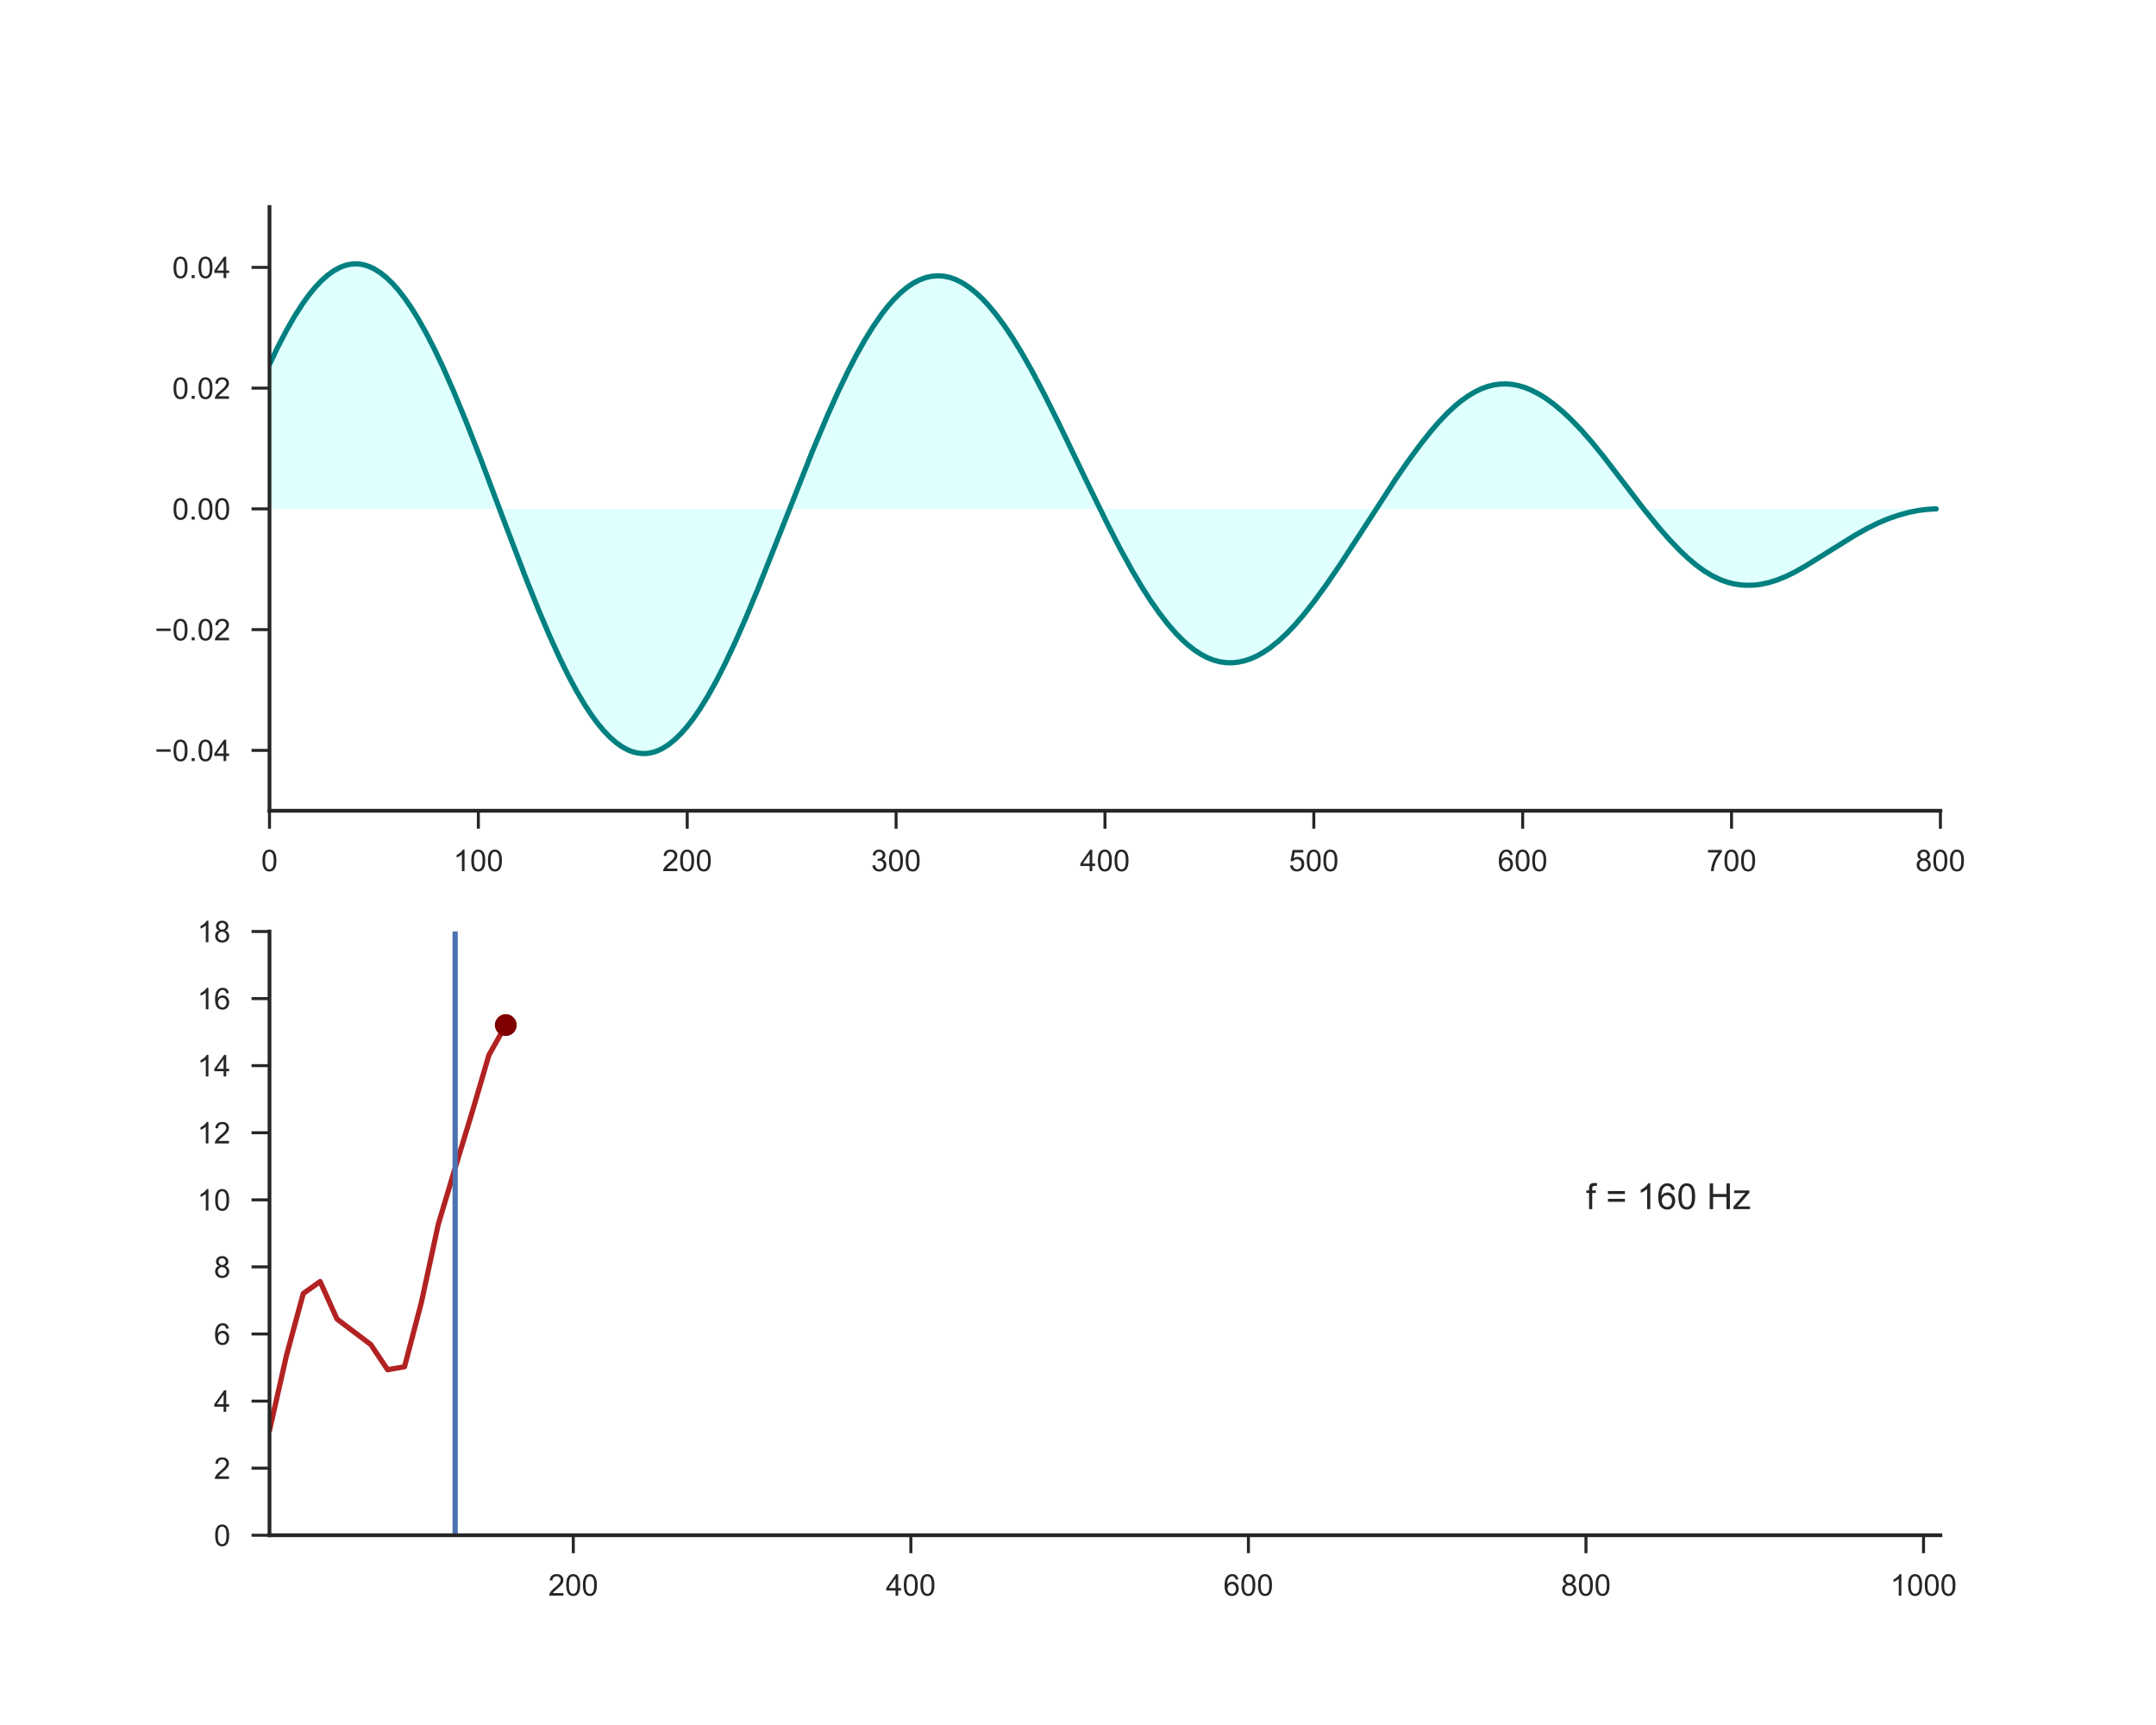 <?xml version="1.0" encoding="utf-8" standalone="no"?>
<!DOCTYPE svg PUBLIC "-//W3C//DTD SVG 1.1//EN"
  "http://www.w3.org/Graphics/SVG/1.1/DTD/svg11.dtd">
<!-- Created with matplotlib (http://matplotlib.org/) -->
<svg height="576pt" version="1.1" viewBox="0 0 720 576" width="720pt" xmlns="http://www.w3.org/2000/svg" xmlns:xlink="http://www.w3.org/1999/xlink">
 <defs>
  <style type="text/css">
*{stroke-linecap:butt;stroke-linejoin:round;}
  </style>
 </defs>
 <g id="figure_1">
  <g id="patch_1">
   <path d="M 0 576 
L 720 576 
L 720 0 
L 0 0 
z
" style="fill:#ffffff;"/>
  </g>
  <g id="axes_1">
   <g id="patch_2">
    <path d="M 90 270.72 
L 648 270.72 
L 648 69.12 
L 90 69.12 
z
" style="fill:#ffffff;"/>
   </g>
   <g id="matplotlib.axis_1">
    <g id="xtick_1">
     <g id="line2d_1">
      <defs>
       <path d="M 0 0 
L 0 6 
" id="m9864d4295b" style="stroke:#262626;"/>
      </defs>
      <g>
       <use style="fill:#262626;stroke:#262626;" x="90" xlink:href="#m9864d4295b" y="270.72"/>
      </g>
     </g>
     <g id="text_1">
      <!-- 0 -->
      <defs>
       <path d="M 4.156 35.297 
Q 4.156 48 6.766 55.734 
Q 9.375 63.484 14.516 67.672 
Q 19.672 71.875 27.484 71.875 
Q 33.25 71.875 37.594 69.547 
Q 41.938 67.234 44.766 62.859 
Q 47.609 58.5 49.219 52.219 
Q 50.828 45.953 50.828 35.297 
Q 50.828 22.703 48.234 14.969 
Q 45.656 7.234 40.5 3 
Q 35.359 -1.219 27.484 -1.219 
Q 17.141 -1.219 11.234 6.203 
Q 4.156 15.141 4.156 35.297 
z
M 13.188 35.297 
Q 13.188 17.672 17.312 11.828 
Q 21.438 6 27.484 6 
Q 33.547 6 37.672 11.859 
Q 41.797 17.719 41.797 35.297 
Q 41.797 52.984 37.672 58.781 
Q 33.547 64.594 27.391 64.594 
Q 21.344 64.594 17.719 59.469 
Q 13.188 52.938 13.188 35.297 
z
" id="ArialMT-30"/>
      </defs>
      <g style="fill:#262626;" transform="translate(87.22 290.878)scale(0.1 -0.1)">
       <use xlink:href="#ArialMT-30"/>
      </g>
     </g>
    </g>
    <g id="xtick_2">
     <g id="line2d_2">
      <g>
       <use style="fill:#262626;stroke:#262626;" x="159.75" xlink:href="#m9864d4295b" y="270.72"/>
      </g>
     </g>
     <g id="text_2">
      <!-- 100 -->
      <defs>
       <path d="M 37.25 0 
L 28.469 0 
L 28.469 56 
Q 25.297 52.984 20.141 49.953 
Q 14.984 46.922 10.891 45.406 
L 10.891 53.906 
Q 18.266 57.375 23.781 62.297 
Q 29.297 67.234 31.594 71.875 
L 37.25 71.875 
z
" id="ArialMT-31"/>
      </defs>
      <g style="fill:#262626;" transform="translate(151.409 290.878)scale(0.1 -0.1)">
       <use xlink:href="#ArialMT-31"/>
       <use x="55.615" xlink:href="#ArialMT-30"/>
       <use x="111.23" xlink:href="#ArialMT-30"/>
      </g>
     </g>
    </g>
    <g id="xtick_3">
     <g id="line2d_3">
      <g>
       <use style="fill:#262626;stroke:#262626;" x="229.5" xlink:href="#m9864d4295b" y="270.72"/>
      </g>
     </g>
     <g id="text_3">
      <!-- 200 -->
      <defs>
       <path d="M 50.344 8.453 
L 50.344 0 
L 3.031 0 
Q 2.938 3.172 4.047 6.109 
Q 5.859 10.938 9.828 15.625 
Q 13.812 20.312 21.344 26.469 
Q 33.016 36.031 37.109 41.625 
Q 41.219 47.219 41.219 52.203 
Q 41.219 57.422 37.469 61 
Q 33.734 64.594 27.734 64.594 
Q 21.391 64.594 17.578 60.781 
Q 13.766 56.984 13.719 50.25 
L 4.688 51.172 
Q 5.609 61.281 11.656 66.578 
Q 17.719 71.875 27.938 71.875 
Q 38.234 71.875 44.234 66.156 
Q 50.25 60.453 50.25 52 
Q 50.25 47.703 48.484 43.547 
Q 46.734 39.406 42.656 34.812 
Q 38.578 30.219 29.109 22.219 
Q 21.188 15.578 18.938 13.203 
Q 16.703 10.844 15.234 8.453 
z
" id="ArialMT-32"/>
      </defs>
      <g style="fill:#262626;" transform="translate(221.159 290.878)scale(0.1 -0.1)">
       <use xlink:href="#ArialMT-32"/>
       <use x="55.615" xlink:href="#ArialMT-30"/>
       <use x="111.23" xlink:href="#ArialMT-30"/>
      </g>
     </g>
    </g>
    <g id="xtick_4">
     <g id="line2d_4">
      <g>
       <use style="fill:#262626;stroke:#262626;" x="299.25" xlink:href="#m9864d4295b" y="270.72"/>
      </g>
     </g>
     <g id="text_4">
      <!-- 300 -->
      <defs>
       <path d="M 4.203 18.891 
L 12.984 20.062 
Q 14.5 12.594 18.141 9.297 
Q 21.781 6 27 6 
Q 33.203 6 37.469 10.297 
Q 41.75 14.594 41.75 20.953 
Q 41.75 27 37.797 30.922 
Q 33.844 34.859 27.734 34.859 
Q 25.25 34.859 21.531 33.891 
L 22.516 41.609 
Q 23.391 41.5 23.922 41.5 
Q 29.547 41.5 34.031 44.422 
Q 38.531 47.359 38.531 53.469 
Q 38.531 58.297 35.25 61.469 
Q 31.984 64.656 26.812 64.656 
Q 21.688 64.656 18.266 61.422 
Q 14.844 58.203 13.875 51.766 
L 5.078 53.328 
Q 6.688 62.156 12.391 67.016 
Q 18.109 71.875 26.609 71.875 
Q 32.469 71.875 37.391 69.359 
Q 42.328 66.844 44.938 62.5 
Q 47.562 58.156 47.562 53.266 
Q 47.562 48.641 45.062 44.828 
Q 42.578 41.016 37.703 38.766 
Q 44.047 37.312 47.562 32.688 
Q 51.078 28.078 51.078 21.141 
Q 51.078 11.766 44.234 5.25 
Q 37.406 -1.266 26.953 -1.266 
Q 17.531 -1.266 11.297 4.344 
Q 5.078 9.969 4.203 18.891 
z
" id="ArialMT-33"/>
      </defs>
      <g style="fill:#262626;" transform="translate(290.909 290.878)scale(0.1 -0.1)">
       <use xlink:href="#ArialMT-33"/>
       <use x="55.615" xlink:href="#ArialMT-30"/>
       <use x="111.23" xlink:href="#ArialMT-30"/>
      </g>
     </g>
    </g>
    <g id="xtick_5">
     <g id="line2d_5">
      <g>
       <use style="fill:#262626;stroke:#262626;" x="369" xlink:href="#m9864d4295b" y="270.72"/>
      </g>
     </g>
     <g id="text_5">
      <!-- 400 -->
      <defs>
       <path d="M 32.328 0 
L 32.328 17.141 
L 1.266 17.141 
L 1.266 25.203 
L 33.938 71.578 
L 41.109 71.578 
L 41.109 25.203 
L 50.781 25.203 
L 50.781 17.141 
L 41.109 17.141 
L 41.109 0 
z
M 32.328 25.203 
L 32.328 57.469 
L 9.906 25.203 
z
" id="ArialMT-34"/>
      </defs>
      <g style="fill:#262626;" transform="translate(360.659 290.878)scale(0.1 -0.1)">
       <use xlink:href="#ArialMT-34"/>
       <use x="55.615" xlink:href="#ArialMT-30"/>
       <use x="111.23" xlink:href="#ArialMT-30"/>
      </g>
     </g>
    </g>
    <g id="xtick_6">
     <g id="line2d_6">
      <g>
       <use style="fill:#262626;stroke:#262626;" x="438.75" xlink:href="#m9864d4295b" y="270.72"/>
      </g>
     </g>
     <g id="text_6">
      <!-- 500 -->
      <defs>
       <path d="M 4.156 18.75 
L 13.375 19.531 
Q 14.406 12.797 18.141 9.391 
Q 21.875 6 27.156 6 
Q 33.5 6 37.891 10.781 
Q 42.281 15.578 42.281 23.484 
Q 42.281 31 38.062 35.344 
Q 33.844 39.703 27 39.703 
Q 22.75 39.703 19.328 37.766 
Q 15.922 35.844 13.969 32.766 
L 5.719 33.844 
L 12.641 70.609 
L 48.25 70.609 
L 48.25 62.203 
L 19.672 62.203 
L 15.828 42.969 
Q 22.266 47.469 29.344 47.469 
Q 38.719 47.469 45.156 40.969 
Q 51.609 34.469 51.609 24.266 
Q 51.609 14.547 45.953 7.469 
Q 39.062 -1.219 27.156 -1.219 
Q 17.391 -1.219 11.203 4.25 
Q 5.031 9.719 4.156 18.75 
z
" id="ArialMT-35"/>
      </defs>
      <g style="fill:#262626;" transform="translate(430.409 290.878)scale(0.1 -0.1)">
       <use xlink:href="#ArialMT-35"/>
       <use x="55.615" xlink:href="#ArialMT-30"/>
       <use x="111.23" xlink:href="#ArialMT-30"/>
      </g>
     </g>
    </g>
    <g id="xtick_7">
     <g id="line2d_7">
      <g>
       <use style="fill:#262626;stroke:#262626;" x="508.5" xlink:href="#m9864d4295b" y="270.72"/>
      </g>
     </g>
     <g id="text_7">
      <!-- 600 -->
      <defs>
       <path d="M 49.75 54.047 
L 41.016 53.375 
Q 39.844 58.547 37.703 60.891 
Q 34.125 64.656 28.906 64.656 
Q 24.703 64.656 21.531 62.312 
Q 17.391 59.281 14.984 53.469 
Q 12.594 47.656 12.5 36.922 
Q 15.672 41.75 20.266 44.094 
Q 24.859 46.438 29.891 46.438 
Q 38.672 46.438 44.844 39.969 
Q 51.031 33.5 51.031 23.25 
Q 51.031 16.5 48.125 10.719 
Q 45.219 4.938 40.141 1.859 
Q 35.062 -1.219 28.609 -1.219 
Q 17.625 -1.219 10.688 6.859 
Q 3.766 14.938 3.766 33.5 
Q 3.766 54.25 11.422 63.672 
Q 18.109 71.875 29.438 71.875 
Q 37.891 71.875 43.281 67.141 
Q 48.688 62.406 49.75 54.047 
z
M 13.875 23.188 
Q 13.875 18.656 15.797 14.5 
Q 17.719 10.359 21.188 8.172 
Q 24.656 6 28.469 6 
Q 34.031 6 38.031 10.484 
Q 42.047 14.984 42.047 22.703 
Q 42.047 30.125 38.078 34.391 
Q 34.125 38.672 28.125 38.672 
Q 22.172 38.672 18.016 34.391 
Q 13.875 30.125 13.875 23.188 
z
" id="ArialMT-36"/>
      </defs>
      <g style="fill:#262626;" transform="translate(500.159 290.878)scale(0.1 -0.1)">
       <use xlink:href="#ArialMT-36"/>
       <use x="55.615" xlink:href="#ArialMT-30"/>
       <use x="111.23" xlink:href="#ArialMT-30"/>
      </g>
     </g>
    </g>
    <g id="xtick_8">
     <g id="line2d_8">
      <g>
       <use style="fill:#262626;stroke:#262626;" x="578.25" xlink:href="#m9864d4295b" y="270.72"/>
      </g>
     </g>
     <g id="text_8">
      <!-- 700 -->
      <defs>
       <path d="M 4.734 62.203 
L 4.734 70.656 
L 51.078 70.656 
L 51.078 63.812 
Q 44.234 56.547 37.516 44.484 
Q 30.812 32.422 27.156 19.672 
Q 24.516 10.688 23.781 0 
L 14.75 0 
Q 14.891 8.453 18.062 20.406 
Q 21.234 32.375 27.172 43.484 
Q 33.109 54.594 39.797 62.203 
z
" id="ArialMT-37"/>
      </defs>
      <g style="fill:#262626;" transform="translate(569.909 290.878)scale(0.1 -0.1)">
       <use xlink:href="#ArialMT-37"/>
       <use x="55.615" xlink:href="#ArialMT-30"/>
       <use x="111.23" xlink:href="#ArialMT-30"/>
      </g>
     </g>
    </g>
    <g id="xtick_9">
     <g id="line2d_9">
      <g>
       <use style="fill:#262626;stroke:#262626;" x="648" xlink:href="#m9864d4295b" y="270.72"/>
      </g>
     </g>
     <g id="text_9">
      <!-- 800 -->
      <defs>
       <path d="M 17.672 38.812 
Q 12.203 40.828 9.562 44.531 
Q 6.938 48.25 6.938 53.422 
Q 6.938 61.234 12.547 66.547 
Q 18.172 71.875 27.484 71.875 
Q 36.859 71.875 42.578 66.422 
Q 48.297 60.984 48.297 53.172 
Q 48.297 48.188 45.672 44.5 
Q 43.062 40.828 37.75 38.812 
Q 44.344 36.672 47.781 31.875 
Q 51.219 27.094 51.219 20.453 
Q 51.219 11.281 44.719 5.031 
Q 38.234 -1.219 27.641 -1.219 
Q 17.047 -1.219 10.547 5.047 
Q 4.047 11.328 4.047 20.703 
Q 4.047 27.688 7.594 32.391 
Q 11.141 37.109 17.672 38.812 
z
M 15.922 53.719 
Q 15.922 48.641 19.188 45.406 
Q 22.469 42.188 27.688 42.188 
Q 32.766 42.188 36.016 45.375 
Q 39.266 48.578 39.266 53.219 
Q 39.266 58.062 35.906 61.359 
Q 32.562 64.656 27.594 64.656 
Q 22.562 64.656 19.234 61.422 
Q 15.922 58.203 15.922 53.719 
z
M 13.094 20.656 
Q 13.094 16.891 14.875 13.375 
Q 16.656 9.859 20.172 7.922 
Q 23.688 6 27.734 6 
Q 34.031 6 38.125 10.047 
Q 42.234 14.109 42.234 20.359 
Q 42.234 26.703 38.016 30.859 
Q 33.797 35.016 27.438 35.016 
Q 21.234 35.016 17.156 30.906 
Q 13.094 26.812 13.094 20.656 
z
" id="ArialMT-38"/>
      </defs>
      <g style="fill:#262626;" transform="translate(639.659 290.878)scale(0.1 -0.1)">
       <use xlink:href="#ArialMT-38"/>
       <use x="55.615" xlink:href="#ArialMT-30"/>
       <use x="111.23" xlink:href="#ArialMT-30"/>
      </g>
     </g>
    </g>
   </g>
   <g id="matplotlib.axis_2">
    <g id="ytick_1">
     <g id="line2d_10">
      <defs>
       <path d="M 0 0 
L -6 0 
" id="m2f4759ca8e" style="stroke:#262626;"/>
      </defs>
      <g>
       <use style="fill:#262626;stroke:#262626;" x="90" xlink:href="#m2f4759ca8e" y="250.56"/>
      </g>
     </g>
     <g id="text_10">
      <!-- −0.04 -->
      <defs>
       <path d="M 52.828 31.203 
L 5.562 31.203 
L 5.562 39.406 
L 52.828 39.406 
z
" id="ArialMT-2212"/>
       <path d="M 9.078 0 
L 9.078 10.016 
L 19.094 10.016 
L 19.094 0 
z
" id="ArialMT-2e"/>
      </defs>
      <g style="fill:#262626;" transform="translate(51.698 254.139)scale(0.1 -0.1)">
       <use xlink:href="#ArialMT-2212"/>
       <use x="58.398" xlink:href="#ArialMT-30"/>
       <use x="114.014" xlink:href="#ArialMT-2e"/>
       <use x="141.797" xlink:href="#ArialMT-30"/>
       <use x="197.412" xlink:href="#ArialMT-34"/>
      </g>
     </g>
    </g>
    <g id="ytick_2">
     <g id="line2d_11">
      <g>
       <use style="fill:#262626;stroke:#262626;" x="90" xlink:href="#m2f4759ca8e" y="210.24"/>
      </g>
     </g>
     <g id="text_11">
      <!-- −0.02 -->
      <g style="fill:#262626;" transform="translate(51.698 213.819)scale(0.1 -0.1)">
       <use xlink:href="#ArialMT-2212"/>
       <use x="58.398" xlink:href="#ArialMT-30"/>
       <use x="114.014" xlink:href="#ArialMT-2e"/>
       <use x="141.797" xlink:href="#ArialMT-30"/>
       <use x="197.412" xlink:href="#ArialMT-32"/>
      </g>
     </g>
    </g>
    <g id="ytick_3">
     <g id="line2d_12">
      <g>
       <use style="fill:#262626;stroke:#262626;" x="90" xlink:href="#m2f4759ca8e" y="169.92"/>
      </g>
     </g>
     <g id="text_12">
      <!-- 0.00 -->
      <g style="fill:#262626;" transform="translate(57.539 173.499)scale(0.1 -0.1)">
       <use xlink:href="#ArialMT-30"/>
       <use x="55.615" xlink:href="#ArialMT-2e"/>
       <use x="83.398" xlink:href="#ArialMT-30"/>
       <use x="139.014" xlink:href="#ArialMT-30"/>
      </g>
     </g>
    </g>
    <g id="ytick_4">
     <g id="line2d_13">
      <g>
       <use style="fill:#262626;stroke:#262626;" x="90" xlink:href="#m2f4759ca8e" y="129.6"/>
      </g>
     </g>
     <g id="text_13">
      <!-- 0.02 -->
      <g style="fill:#262626;" transform="translate(57.539 133.179)scale(0.1 -0.1)">
       <use xlink:href="#ArialMT-30"/>
       <use x="55.615" xlink:href="#ArialMT-2e"/>
       <use x="83.398" xlink:href="#ArialMT-30"/>
       <use x="139.014" xlink:href="#ArialMT-32"/>
      </g>
     </g>
    </g>
    <g id="ytick_5">
     <g id="line2d_14">
      <g>
       <use style="fill:#262626;stroke:#262626;" x="90" xlink:href="#m2f4759ca8e" y="89.28"/>
      </g>
     </g>
     <g id="text_14">
      <!-- 0.04 -->
      <g style="fill:#262626;" transform="translate(57.539 92.859)scale(0.1 -0.1)">
       <use xlink:href="#ArialMT-30"/>
       <use x="55.615" xlink:href="#ArialMT-2e"/>
       <use x="83.398" xlink:href="#ArialMT-30"/>
       <use x="139.014" xlink:href="#ArialMT-34"/>
      </g>
     </g>
    </g>
   </g>
   <g id="PolyCollection_1">
    <path clip-path="url(#p9fc4b33b16)" d="M 90 121.659 
L 90 169.92 
L 90.698 169.92 
L 91.395 169.92 
L 92.093 169.92 
L 92.79 169.92 
L 93.487 169.92 
L 94.185 169.92 
L 94.882 169.92 
L 95.58 169.92 
L 96.278 169.92 
L 96.975 169.92 
L 97.672 169.92 
L 98.37 169.92 
L 99.067 169.92 
L 99.765 169.92 
L 100.463 169.92 
L 101.16 169.92 
L 101.858 169.92 
L 102.555 169.92 
L 103.252 169.92 
L 103.95 169.92 
L 104.647 169.92 
L 105.345 169.92 
L 106.043 169.92 
L 106.74 169.92 
L 107.438 169.92 
L 108.135 169.92 
L 108.832 169.92 
L 109.53 169.92 
L 110.228 169.92 
L 110.925 169.92 
L 111.623 169.92 
L 112.32 169.92 
L 113.017 169.92 
L 113.715 169.92 
L 114.412 169.92 
L 115.11 169.92 
L 115.808 169.92 
L 116.505 169.92 
L 117.203 169.92 
L 117.9 169.92 
L 118.597 169.92 
L 119.295 169.92 
L 119.993 169.92 
L 120.69 169.92 
L 121.388 169.92 
L 122.085 169.92 
L 122.782 169.92 
L 123.48 169.92 
L 124.177 169.92 
L 124.875 169.92 
L 125.573 169.92 
L 126.27 169.92 
L 126.968 169.92 
L 127.665 169.92 
L 128.363 169.92 
L 129.06 169.92 
L 129.757 169.92 
L 130.455 169.92 
L 131.153 169.92 
L 131.85 169.92 
L 132.548 169.92 
L 133.245 169.92 
L 133.942 169.92 
L 134.64 169.92 
L 135.338 169.92 
L 136.035 169.92 
L 136.732 169.92 
L 137.43 169.92 
L 138.127 169.92 
L 138.825 169.92 
L 139.523 169.92 
L 140.22 169.92 
L 140.917 169.92 
L 141.615 169.92 
L 142.312 169.92 
L 143.01 169.92 
L 143.708 169.92 
L 144.405 169.92 
L 145.102 169.92 
L 145.8 169.92 
L 146.498 169.92 
L 147.195 169.92 
L 147.893 169.92 
L 148.59 169.92 
L 149.287 169.92 
L 149.985 169.92 
L 150.683 169.92 
L 151.38 169.92 
L 152.077 169.92 
L 152.775 169.92 
L 153.472 169.92 
L 154.17 169.92 
L 154.868 169.92 
L 155.565 169.92 
L 156.262 169.92 
L 156.96 169.92 
L 157.657 169.92 
L 158.355 169.92 
L 159.053 169.92 
L 159.75 169.92 
L 160.447 169.92 
L 161.145 169.92 
L 161.843 169.92 
L 162.54 169.92 
L 163.238 169.92 
L 163.935 169.92 
L 164.632 169.92 
L 165.33 169.92 
L 166.028 169.92 
L 166.725 169.92 
L 167.423 169.92 
L 168.12 169.92 
L 168.817 169.92 
L 169.515 169.92 
L 170.213 169.92 
L 170.91 169.92 
L 171.607 169.92 
L 172.305 169.92 
L 173.002 169.92 
L 173.7 169.92 
L 174.398 169.92 
L 175.095 169.92 
L 175.792 169.92 
L 176.49 169.92 
L 177.188 169.92 
L 177.885 169.92 
L 178.583 169.92 
L 179.28 169.92 
L 179.977 169.92 
L 180.675 169.92 
L 181.373 169.92 
L 182.07 169.92 
L 182.768 169.92 
L 183.465 169.92 
L 184.162 169.92 
L 184.86 169.92 
L 185.558 169.92 
L 186.255 169.92 
L 186.952 169.92 
L 187.65 169.92 
L 188.347 169.92 
L 189.045 169.92 
L 189.743 169.92 
L 190.44 169.92 
L 191.137 169.92 
L 191.835 169.92 
L 192.532 169.92 
L 193.23 169.92 
L 193.928 169.92 
L 194.625 169.92 
L 195.322 169.92 
L 196.02 169.92 
L 196.718 169.92 
L 197.415 169.92 
L 198.113 169.92 
L 198.81 169.92 
L 199.507 169.92 
L 200.205 169.92 
L 200.903 169.92 
L 201.6 169.92 
L 202.298 169.92 
L 202.995 169.92 
L 203.692 169.92 
L 204.39 169.92 
L 205.088 169.92 
L 205.785 169.92 
L 206.482 169.92 
L 207.18 169.92 
L 207.877 169.92 
L 208.575 169.92 
L 209.273 169.92 
L 209.97 169.92 
L 210.667 169.92 
L 211.365 169.92 
L 212.062 169.92 
L 212.76 169.92 
L 213.458 169.92 
L 214.155 169.92 
L 214.852 169.92 
L 215.55 169.92 
L 216.248 169.92 
L 216.945 169.92 
L 217.643 169.92 
L 218.34 169.92 
L 219.037 169.92 
L 219.735 169.92 
L 220.433 169.92 
L 221.13 169.92 
L 221.827 169.92 
L 222.525 169.92 
L 223.222 169.92 
L 223.92 169.92 
L 224.618 169.92 
L 225.315 169.92 
L 226.012 169.92 
L 226.71 169.92 
L 227.407 169.92 
L 228.105 169.92 
L 228.803 169.92 
L 229.5 169.92 
L 230.197 169.92 
L 230.895 169.92 
L 231.593 169.92 
L 232.29 169.92 
L 232.988 169.92 
L 233.685 169.92 
L 234.382 169.92 
L 235.08 169.92 
L 235.778 169.92 
L 236.475 169.92 
L 237.173 169.92 
L 237.87 169.92 
L 238.567 169.92 
L 239.265 169.92 
L 239.963 169.92 
L 240.66 169.92 
L 241.357 169.92 
L 242.055 169.92 
L 242.752 169.92 
L 243.45 169.92 
L 244.148 169.92 
L 244.845 169.92 
L 245.542 169.92 
L 246.24 169.92 
L 246.938 169.92 
L 247.635 169.92 
L 248.333 169.92 
L 249.03 169.92 
L 249.727 169.92 
L 250.425 169.92 
L 251.123 169.92 
L 251.82 169.92 
L 252.518 169.92 
L 253.215 169.92 
L 253.912 169.92 
L 254.61 169.92 
L 255.308 169.92 
L 256.005 169.92 
L 256.702 169.92 
L 257.4 169.92 
L 258.098 169.92 
L 258.795 169.92 
L 259.493 169.92 
L 260.19 169.92 
L 260.887 169.92 
L 261.585 169.92 
L 262.283 169.92 
L 262.98 169.92 
L 263.678 169.92 
L 264.375 169.92 
L 265.072 169.92 
L 265.77 169.92 
L 266.467 169.92 
L 267.165 169.92 
L 267.863 169.92 
L 268.56 169.92 
L 269.257 169.92 
L 269.955 169.92 
L 270.652 169.92 
L 271.35 169.92 
L 272.048 169.92 
L 272.745 169.92 
L 273.442 169.92 
L 274.14 169.92 
L 274.837 169.92 
L 275.535 169.92 
L 276.233 169.92 
L 276.93 169.92 
L 277.627 169.92 
L 278.325 169.92 
L 279.022 169.92 
L 279.72 169.92 
L 280.418 169.92 
L 281.115 169.92 
L 281.812 169.92 
L 282.51 169.92 
L 283.207 169.92 
L 283.905 169.92 
L 284.603 169.92 
L 285.3 169.92 
L 285.998 169.92 
L 286.695 169.92 
L 287.392 169.92 
L 288.09 169.92 
L 288.788 169.92 
L 289.485 169.92 
L 290.183 169.92 
L 290.88 169.92 
L 291.577 169.92 
L 292.275 169.92 
L 292.973 169.92 
L 293.67 169.92 
L 294.368 169.92 
L 295.065 169.92 
L 295.762 169.92 
L 296.46 169.92 
L 297.158 169.92 
L 297.855 169.92 
L 298.553 169.92 
L 299.25 169.92 
L 299.947 169.92 
L 300.645 169.92 
L 301.342 169.92 
L 302.04 169.92 
L 302.738 169.92 
L 303.435 169.92 
L 304.132 169.92 
L 304.83 169.92 
L 305.527 169.92 
L 306.225 169.92 
L 306.923 169.92 
L 307.62 169.92 
L 308.317 169.92 
L 309.015 169.92 
L 309.712 169.92 
L 310.41 169.92 
L 311.108 169.92 
L 311.805 169.92 
L 312.502 169.92 
L 313.2 169.92 
L 313.897 169.92 
L 314.595 169.92 
L 315.293 169.92 
L 315.99 169.92 
L 316.688 169.92 
L 317.385 169.92 
L 318.082 169.92 
L 318.78 169.92 
L 319.478 169.92 
L 320.175 169.92 
L 320.873 169.92 
L 321.57 169.92 
L 322.267 169.92 
L 322.965 169.92 
L 323.663 169.92 
L 324.36 169.92 
L 325.058 169.92 
L 325.755 169.92 
L 326.452 169.92 
L 327.15 169.92 
L 327.848 169.92 
L 328.545 169.92 
L 329.243 169.92 
L 329.94 169.92 
L 330.637 169.92 
L 331.335 169.92 
L 332.033 169.92 
L 332.73 169.92 
L 333.428 169.92 
L 334.125 169.92 
L 334.822 169.92 
L 335.52 169.92 
L 336.217 169.92 
L 336.915 169.92 
L 337.613 169.92 
L 338.31 169.92 
L 339.007 169.92 
L 339.705 169.92 
L 340.402 169.92 
L 341.1 169.92 
L 341.798 169.92 
L 342.495 169.92 
L 343.192 169.92 
L 343.89 169.92 
L 344.587 169.92 
L 345.285 169.92 
L 345.983 169.92 
L 346.68 169.92 
L 347.377 169.92 
L 348.075 169.92 
L 348.772 169.92 
L 349.47 169.92 
L 350.168 169.92 
L 350.865 169.92 
L 351.562 169.92 
L 352.26 169.92 
L 352.957 169.92 
L 353.655 169.92 
L 354.353 169.92 
L 355.05 169.92 
L 355.748 169.92 
L 356.445 169.92 
L 357.142 169.92 
L 357.84 169.92 
L 358.538 169.92 
L 359.235 169.92 
L 359.933 169.92 
L 360.63 169.92 
L 361.327 169.92 
L 362.025 169.92 
L 362.723 169.92 
L 363.42 169.92 
L 364.118 169.92 
L 364.815 169.92 
L 365.512 169.92 
L 366.21 169.92 
L 366.908 169.92 
L 367.605 169.92 
L 368.303 169.92 
L 369 169.92 
L 369.697 169.92 
L 370.395 169.92 
L 371.092 169.92 
L 371.79 169.92 
L 372.488 169.92 
L 373.185 169.92 
L 373.882 169.92 
L 374.58 169.92 
L 375.277 169.92 
L 375.975 169.92 
L 376.673 169.92 
L 377.37 169.92 
L 378.067 169.92 
L 378.765 169.92 
L 379.462 169.92 
L 380.16 169.92 
L 380.858 169.92 
L 381.555 169.92 
L 382.252 169.92 
L 382.95 169.92 
L 383.647 169.92 
L 384.345 169.92 
L 385.043 169.92 
L 385.74 169.92 
L 386.438 169.92 
L 387.135 169.92 
L 387.832 169.92 
L 388.53 169.92 
L 389.228 169.92 
L 389.925 169.92 
L 390.623 169.92 
L 391.32 169.92 
L 392.017 169.92 
L 392.715 169.92 
L 393.413 169.92 
L 394.11 169.92 
L 394.808 169.92 
L 395.505 169.92 
L 396.202 169.92 
L 396.9 169.92 
L 397.598 169.92 
L 398.295 169.92 
L 398.993 169.92 
L 399.69 169.92 
L 400.387 169.92 
L 401.085 169.92 
L 401.783 169.92 
L 402.48 169.92 
L 403.178 169.92 
L 403.875 169.92 
L 404.572 169.92 
L 405.27 169.92 
L 405.967 169.92 
L 406.665 169.92 
L 407.363 169.92 
L 408.06 169.92 
L 408.757 169.92 
L 409.455 169.92 
L 410.152 169.92 
L 410.85 169.92 
L 411.548 169.92 
L 412.245 169.92 
L 412.942 169.92 
L 413.64 169.92 
L 414.337 169.92 
L 415.035 169.92 
L 415.733 169.92 
L 416.43 169.92 
L 417.127 169.92 
L 417.825 169.92 
L 418.522 169.92 
L 419.22 169.92 
L 419.918 169.92 
L 420.615 169.92 
L 421.312 169.92 
L 422.01 169.92 
L 422.707 169.92 
L 423.405 169.92 
L 424.103 169.92 
L 424.8 169.92 
L 425.498 169.92 
L 426.195 169.92 
L 426.892 169.92 
L 427.59 169.92 
L 428.288 169.92 
L 428.985 169.92 
L 429.683 169.92 
L 430.38 169.92 
L 431.077 169.92 
L 431.775 169.92 
L 432.473 169.92 
L 433.17 169.92 
L 433.868 169.92 
L 434.565 169.92 
L 435.262 169.92 
L 435.96 169.92 
L 436.658 169.92 
L 437.355 169.92 
L 438.053 169.92 
L 438.75 169.92 
L 439.447 169.92 
L 440.145 169.92 
L 440.842 169.92 
L 441.54 169.92 
L 442.238 169.92 
L 442.935 169.92 
L 443.632 169.92 
L 444.33 169.92 
L 445.027 169.92 
L 445.725 169.92 
L 446.423 169.92 
L 447.12 169.92 
L 447.817 169.92 
L 448.515 169.92 
L 449.212 169.92 
L 449.91 169.92 
L 450.608 169.92 
L 451.305 169.92 
L 452.002 169.92 
L 452.7 169.92 
L 453.397 169.92 
L 454.095 169.92 
L 454.793 169.92 
L 455.49 169.92 
L 456.188 169.92 
L 456.885 169.92 
L 457.582 169.92 
L 458.28 169.92 
L 458.978 169.92 
L 459.675 169.92 
L 460.373 169.92 
L 461.07 169.92 
L 461.767 169.92 
L 462.465 169.92 
L 463.163 169.92 
L 463.86 169.92 
L 464.558 169.92 
L 465.255 169.92 
L 465.952 169.92 
L 466.65 169.92 
L 467.348 169.92 
L 468.045 169.92 
L 468.743 169.92 
L 469.44 169.92 
L 470.137 169.92 
L 470.835 169.92 
L 471.533 169.92 
L 472.23 169.92 
L 472.928 169.92 
L 473.625 169.92 
L 474.322 169.92 
L 475.02 169.92 
L 475.717 169.92 
L 476.415 169.92 
L 477.113 169.92 
L 477.81 169.92 
L 478.507 169.92 
L 479.205 169.92 
L 479.902 169.92 
L 480.6 169.92 
L 481.298 169.92 
L 481.995 169.92 
L 482.692 169.92 
L 483.39 169.92 
L 484.087 169.92 
L 484.785 169.92 
L 485.483 169.92 
L 486.18 169.92 
L 486.877 169.92 
L 487.575 169.92 
L 488.272 169.92 
L 488.97 169.92 
L 489.668 169.92 
L 490.365 169.92 
L 491.062 169.92 
L 491.76 169.92 
L 492.457 169.92 
L 493.155 169.92 
L 493.853 169.92 
L 494.55 169.92 
L 495.248 169.92 
L 495.945 169.92 
L 496.642 169.92 
L 497.34 169.92 
L 498.038 169.92 
L 498.735 169.92 
L 499.433 169.92 
L 500.13 169.92 
L 500.827 169.92 
L 501.525 169.92 
L 502.223 169.92 
L 502.92 169.92 
L 503.618 169.92 
L 504.315 169.92 
L 505.012 169.92 
L 505.71 169.92 
L 506.408 169.92 
L 507.105 169.92 
L 507.803 169.92 
L 508.5 169.92 
L 509.197 169.92 
L 509.895 169.92 
L 510.592 169.92 
L 511.29 169.92 
L 511.988 169.92 
L 512.685 169.92 
L 513.383 169.92 
L 514.08 169.92 
L 514.778 169.92 
L 515.475 169.92 
L 516.173 169.92 
L 516.87 169.92 
L 517.567 169.92 
L 518.265 169.92 
L 518.962 169.92 
L 519.66 169.92 
L 520.357 169.92 
L 521.055 169.92 
L 521.753 169.92 
L 522.45 169.92 
L 523.148 169.92 
L 523.845 169.92 
L 524.543 169.92 
L 525.24 169.92 
L 525.938 169.92 
L 526.635 169.92 
L 527.332 169.92 
L 528.03 169.92 
L 528.727 169.92 
L 529.425 169.92 
L 530.122 169.92 
L 530.82 169.92 
L 531.518 169.92 
L 532.215 169.92 
L 532.913 169.92 
L 533.61 169.92 
L 534.308 169.92 
L 535.005 169.92 
L 535.702 169.92 
L 536.4 169.92 
L 537.097 169.92 
L 537.795 169.92 
L 538.492 169.92 
L 539.19 169.92 
L 539.888 169.92 
L 540.585 169.92 
L 541.283 169.92 
L 541.98 169.92 
L 542.678 169.92 
L 543.375 169.92 
L 544.072 169.92 
L 544.77 169.92 
L 545.467 169.92 
L 546.165 169.92 
L 546.862 169.92 
L 547.56 169.92 
L 548.258 169.92 
L 548.955 169.92 
L 549.653 169.92 
L 550.35 169.92 
L 551.048 169.92 
L 551.745 169.92 
L 552.442 169.92 
L 553.14 169.92 
L 553.837 169.92 
L 554.535 169.92 
L 555.232 169.92 
L 555.93 169.92 
L 556.628 169.92 
L 557.325 169.92 
L 558.023 169.92 
L 558.72 169.92 
L 559.418 169.92 
L 560.115 169.92 
L 560.812 169.92 
L 561.51 169.92 
L 562.207 169.92 
L 562.905 169.92 
L 563.602 169.92 
L 564.3 169.92 
L 564.997 169.92 
L 565.695 169.92 
L 566.393 169.92 
L 567.09 169.92 
L 567.788 169.92 
L 568.485 169.92 
L 569.183 169.92 
L 569.88 169.92 
L 570.577 169.92 
L 571.275 169.92 
L 571.972 169.92 
L 572.67 169.92 
L 573.367 169.92 
L 574.065 169.92 
L 574.763 169.92 
L 575.46 169.92 
L 576.158 169.92 
L 576.855 169.92 
L 577.553 169.92 
L 578.25 169.92 
L 578.947 169.92 
L 579.645 169.92 
L 580.342 169.92 
L 581.04 169.92 
L 581.737 169.92 
L 582.435 169.92 
L 583.133 169.92 
L 583.83 169.92 
L 584.528 169.92 
L 585.225 169.92 
L 585.923 169.92 
L 586.62 169.92 
L 587.317 169.92 
L 588.015 169.92 
L 588.712 169.92 
L 589.41 169.92 
L 590.107 169.92 
L 590.805 169.92 
L 591.503 169.92 
L 592.2 169.92 
L 592.898 169.92 
L 593.595 169.92 
L 594.293 169.92 
L 594.99 169.92 
L 595.688 169.92 
L 596.385 169.92 
L 597.082 169.92 
L 597.78 169.92 
L 598.477 169.92 
L 599.175 169.92 
L 599.872 169.92 
L 600.57 169.92 
L 601.268 169.92 
L 601.965 169.92 
L 602.663 169.92 
L 603.36 169.92 
L 604.058 169.92 
L 604.755 169.92 
L 605.452 169.92 
L 606.15 169.92 
L 606.847 169.92 
L 607.545 169.92 
L 608.242 169.92 
L 608.94 169.92 
L 609.638 169.92 
L 610.335 169.92 
L 611.033 169.92 
L 611.73 169.92 
L 612.428 169.92 
L 613.125 169.92 
L 613.822 169.92 
L 614.52 169.92 
L 615.217 169.92 
L 615.915 169.92 
L 616.612 169.92 
L 617.31 169.92 
L 618.008 169.92 
L 618.705 169.92 
L 619.403 169.92 
L 620.1 169.92 
L 620.798 169.92 
L 621.495 169.92 
L 622.192 169.92 
L 622.89 169.92 
L 623.587 169.92 
L 624.285 169.92 
L 624.982 169.92 
L 625.68 169.92 
L 626.378 169.92 
L 627.075 169.92 
L 627.773 169.92 
L 628.47 169.92 
L 629.168 169.92 
L 629.865 169.92 
L 630.562 169.92 
L 631.26 169.92 
L 631.957 169.92 
L 632.655 169.92 
L 633.352 169.92 
L 634.05 169.92 
L 634.747 169.92 
L 635.445 169.92 
L 636.143 169.92 
L 636.84 169.92 
L 637.538 169.92 
L 638.235 169.92 
L 638.933 169.92 
L 639.63 169.92 
L 640.327 169.92 
L 641.025 169.92 
L 641.722 169.92 
L 642.42 169.92 
L 643.117 169.92 
L 643.815 169.92 
L 644.513 169.92 
L 645.21 169.92 
L 645.908 169.92 
L 646.605 169.92 
L 646.605 169.92 
L 646.605 169.92 
L 645.908 169.933 
L 645.21 169.966 
L 644.513 170.01 
L 643.815 170.064 
L 643.117 170.133 
L 642.42 170.21 
L 641.722 170.293 
L 641.025 170.394 
L 640.327 170.505 
L 639.63 170.626 
L 638.933 170.763 
L 638.235 170.909 
L 637.538 171.067 
L 636.84 171.237 
L 636.143 171.418 
L 635.445 171.611 
L 634.747 171.815 
L 634.05 172.026 
L 633.352 172.243 
L 632.655 172.474 
L 631.957 172.714 
L 631.26 172.964 
L 630.562 173.227 
L 629.865 173.504 
L 629.168 173.786 
L 628.47 174.081 
L 627.773 174.385 
L 627.075 174.704 
L 626.378 175.029 
L 625.68 175.365 
L 624.982 175.71 
L 624.285 176.06 
L 623.587 176.425 
L 622.89 176.797 
L 622.192 177.179 
L 621.495 177.57 
L 620.798 177.967 
L 620.1 178.365 
L 619.403 178.774 
L 618.705 179.187 
L 618.008 179.607 
L 617.31 180.028 
L 616.612 180.45 
L 615.915 180.879 
L 615.217 181.308 
L 614.52 181.738 
L 613.822 182.173 
L 613.125 182.61 
L 612.428 183.046 
L 611.73 183.482 
L 611.033 183.925 
L 610.335 184.371 
L 609.638 184.815 
L 608.94 185.261 
L 608.242 185.706 
L 607.545 186.147 
L 606.847 186.591 
L 606.15 187.036 
L 605.452 187.479 
L 604.755 187.91 
L 604.058 188.341 
L 603.36 188.762 
L 602.663 189.178 
L 601.965 189.585 
L 601.268 189.984 
L 600.57 190.374 
L 599.872 190.753 
L 599.175 191.125 
L 598.477 191.479 
L 597.78 191.828 
L 597.082 192.161 
L 596.385 192.481 
L 595.688 192.787 
L 594.99 193.078 
L 594.293 193.359 
L 593.595 193.622 
L 592.898 193.871 
L 592.2 194.103 
L 591.503 194.311 
L 590.805 194.506 
L 590.107 194.685 
L 589.41 194.846 
L 588.712 194.985 
L 588.015 195.109 
L 587.317 195.217 
L 586.62 195.306 
L 585.923 195.375 
L 585.225 195.419 
L 584.528 195.441 
L 583.83 195.445 
L 583.133 195.433 
L 582.435 195.403 
L 581.737 195.353 
L 581.04 195.282 
L 580.342 195.192 
L 579.645 195.077 
L 578.947 194.942 
L 578.25 194.782 
L 577.553 194.599 
L 576.855 194.399 
L 576.158 194.173 
L 575.46 193.932 
L 574.763 193.662 
L 574.065 193.368 
L 573.367 193.052 
L 572.67 192.71 
L 571.972 192.352 
L 571.275 191.971 
L 570.577 191.566 
L 569.88 191.136 
L 569.183 190.687 
L 568.485 190.213 
L 567.788 189.712 
L 567.09 189.194 
L 566.393 188.654 
L 565.695 188.091 
L 564.997 187.509 
L 564.3 186.912 
L 563.602 186.295 
L 562.905 185.656 
L 562.207 185.002 
L 561.51 184.33 
L 560.812 183.642 
L 560.115 182.939 
L 559.418 182.222 
L 558.72 181.492 
L 558.023 180.746 
L 557.325 179.989 
L 556.628 179.215 
L 555.93 178.431 
L 555.232 177.631 
L 554.535 176.819 
L 553.837 175.998 
L 553.14 175.163 
L 552.442 174.324 
L 551.745 173.47 
L 551.048 172.611 
L 550.35 171.741 
L 549.653 170.869 
L 548.955 169.987 
L 548.258 169.095 
L 547.56 168.198 
L 546.862 167.299 
L 546.165 166.395 
L 545.467 165.484 
L 544.77 164.571 
L 544.072 163.653 
L 543.375 162.732 
L 542.678 161.809 
L 541.98 160.889 
L 541.283 159.965 
L 540.585 159.041 
L 539.888 158.119 
L 539.19 157.198 
L 538.492 156.283 
L 537.795 155.372 
L 537.097 154.467 
L 536.4 153.569 
L 535.702 152.68 
L 535.005 151.795 
L 534.308 150.923 
L 533.61 150.055 
L 532.913 149.2 
L 532.215 148.351 
L 531.518 147.517 
L 530.82 146.695 
L 530.122 145.886 
L 529.425 145.095 
L 528.727 144.313 
L 528.03 143.548 
L 527.332 142.798 
L 526.635 142.063 
L 525.938 141.34 
L 525.24 140.633 
L 524.543 139.942 
L 523.845 139.268 
L 523.148 138.612 
L 522.45 137.97 
L 521.753 137.344 
L 521.055 136.733 
L 520.357 136.139 
L 519.66 135.563 
L 518.962 135.006 
L 518.265 134.466 
L 517.567 133.948 
L 516.87 133.45 
L 516.173 132.969 
L 515.475 132.512 
L 514.778 132.078 
L 514.08 131.665 
L 513.383 131.276 
L 512.685 130.906 
L 511.988 130.556 
L 511.29 130.226 
L 510.592 129.919 
L 509.895 129.639 
L 509.197 129.381 
L 508.5 129.149 
L 507.803 128.938 
L 507.105 128.756 
L 506.408 128.599 
L 505.71 128.467 
L 505.012 128.356 
L 504.315 128.273 
L 503.618 128.217 
L 502.92 128.184 
L 502.223 128.183 
L 501.525 128.206 
L 500.827 128.256 
L 500.13 128.33 
L 499.433 128.428 
L 498.735 128.554 
L 498.038 128.708 
L 497.34 128.888 
L 496.642 129.095 
L 495.945 129.329 
L 495.248 129.591 
L 494.55 129.885 
L 493.853 130.2 
L 493.155 130.545 
L 492.457 130.91 
L 491.76 131.303 
L 491.062 131.721 
L 490.365 132.163 
L 489.668 132.627 
L 488.97 133.117 
L 488.272 133.628 
L 487.575 134.163 
L 486.877 134.725 
L 486.18 135.313 
L 485.483 135.924 
L 484.785 136.556 
L 484.087 137.214 
L 483.39 137.894 
L 482.692 138.594 
L 481.995 139.313 
L 481.298 140.054 
L 480.6 140.813 
L 479.902 141.591 
L 479.205 142.386 
L 478.507 143.202 
L 477.81 144.033 
L 477.113 144.882 
L 476.415 145.745 
L 475.717 146.627 
L 475.02 147.522 
L 474.322 148.43 
L 473.625 149.35 
L 472.928 150.281 
L 472.23 151.222 
L 471.533 152.173 
L 470.835 153.14 
L 470.137 154.116 
L 469.44 155.101 
L 468.743 156.099 
L 468.045 157.106 
L 467.348 158.12 
L 466.65 159.143 
L 465.952 160.177 
L 465.255 161.222 
L 464.558 162.273 
L 463.86 163.329 
L 463.163 164.394 
L 462.465 165.462 
L 461.767 166.542 
L 461.07 167.624 
L 460.373 168.709 
L 459.675 169.795 
L 458.978 170.882 
L 458.28 171.965 
L 457.582 173.053 
L 456.885 174.142 
L 456.188 175.228 
L 455.49 176.31 
L 454.793 177.397 
L 454.095 178.479 
L 453.397 179.56 
L 452.7 180.639 
L 452.002 181.716 
L 451.305 182.79 
L 450.608 183.86 
L 449.91 184.927 
L 449.212 185.989 
L 448.515 187.047 
L 447.817 188.099 
L 447.12 189.141 
L 446.423 190.176 
L 445.725 191.205 
L 445.027 192.226 
L 444.33 193.242 
L 443.632 194.247 
L 442.935 195.241 
L 442.238 196.222 
L 441.54 197.195 
L 440.842 198.155 
L 440.145 199.106 
L 439.447 200.043 
L 438.75 200.972 
L 438.053 201.884 
L 437.355 202.783 
L 436.658 203.668 
L 435.96 204.534 
L 435.262 205.386 
L 434.565 206.221 
L 433.868 207.039 
L 433.17 207.839 
L 432.473 208.621 
L 431.775 209.383 
L 431.077 210.125 
L 430.38 210.846 
L 429.683 211.547 
L 428.985 212.226 
L 428.288 212.884 
L 427.59 213.518 
L 426.892 214.129 
L 426.195 214.718 
L 425.498 215.284 
L 424.8 215.827 
L 424.103 216.347 
L 423.405 216.842 
L 422.707 217.316 
L 422.01 217.763 
L 421.312 218.185 
L 420.615 218.582 
L 419.918 218.953 
L 419.22 219.296 
L 418.522 219.613 
L 417.825 219.905 
L 417.127 220.169 
L 416.43 220.408 
L 415.733 220.619 
L 415.035 220.799 
L 414.337 220.954 
L 413.64 221.083 
L 412.942 221.183 
L 412.245 221.258 
L 411.548 221.306 
L 410.85 221.322 
L 410.152 221.311 
L 409.455 221.271 
L 408.757 221.203 
L 408.06 221.106 
L 407.363 220.978 
L 406.665 220.824 
L 405.967 220.636 
L 405.27 220.419 
L 404.572 220.17 
L 403.875 219.893 
L 403.178 219.588 
L 402.48 219.251 
L 401.783 218.887 
L 401.085 218.491 
L 400.387 218.066 
L 399.69 217.612 
L 398.993 217.127 
L 398.295 216.611 
L 397.598 216.07 
L 396.9 215.501 
L 396.202 214.905 
L 395.505 214.281 
L 394.808 213.629 
L 394.11 212.95 
L 393.413 212.239 
L 392.715 211.501 
L 392.017 210.738 
L 391.32 209.947 
L 390.623 209.133 
L 389.925 208.29 
L 389.228 207.42 
L 388.53 206.53 
L 387.832 205.616 
L 387.135 204.677 
L 386.438 203.718 
L 385.74 202.735 
L 385.043 201.728 
L 384.345 200.7 
L 383.647 199.652 
L 382.95 198.582 
L 382.252 197.488 
L 381.555 196.373 
L 380.858 195.239 
L 380.16 194.084 
L 379.462 192.91 
L 378.765 191.715 
L 378.067 190.5 
L 377.37 189.268 
L 376.673 188.016 
L 375.975 186.748 
L 375.277 185.465 
L 374.58 184.166 
L 373.882 182.852 
L 373.185 181.524 
L 372.488 180.182 
L 371.79 178.828 
L 371.092 177.461 
L 370.395 176.081 
L 369.697 174.69 
L 369 173.292 
L 368.303 171.882 
L 367.605 170.467 
L 366.908 169.044 
L 366.21 167.613 
L 365.512 166.176 
L 364.815 164.734 
L 364.118 163.285 
L 363.42 161.832 
L 362.723 160.376 
L 362.025 158.919 
L 361.327 157.46 
L 360.63 156.003 
L 359.933 154.545 
L 359.235 153.088 
L 358.538 151.635 
L 357.84 150.179 
L 357.142 148.729 
L 356.445 147.279 
L 355.748 145.834 
L 355.05 144.393 
L 354.353 142.955 
L 353.655 141.522 
L 352.957 140.093 
L 352.26 138.674 
L 351.562 137.265 
L 350.865 135.863 
L 350.168 134.47 
L 349.47 133.088 
L 348.772 131.716 
L 348.075 130.357 
L 347.377 129.011 
L 346.68 127.682 
L 345.983 126.367 
L 345.285 125.066 
L 344.587 123.782 
L 343.89 122.516 
L 343.192 121.266 
L 342.495 120.034 
L 341.798 118.822 
L 341.1 117.627 
L 340.402 116.454 
L 339.705 115.304 
L 339.007 114.174 
L 338.31 113.068 
L 337.613 111.985 
L 336.915 110.927 
L 336.217 109.896 
L 335.52 108.889 
L 334.822 107.907 
L 334.125 106.95 
L 333.428 106.02 
L 332.73 105.116 
L 332.033 104.238 
L 331.335 103.388 
L 330.637 102.565 
L 329.94 101.768 
L 329.243 100.999 
L 328.545 100.264 
L 327.848 99.554 
L 327.15 98.877 
L 326.452 98.23 
L 325.755 97.612 
L 325.058 97.024 
L 324.36 96.467 
L 323.663 95.941 
L 322.965 95.447 
L 322.267 94.984 
L 321.57 94.555 
L 320.873 94.161 
L 320.175 93.799 
L 319.478 93.471 
L 318.78 93.177 
L 318.082 92.916 
L 317.385 92.689 
L 316.688 92.499 
L 315.99 92.343 
L 315.293 92.223 
L 314.595 92.139 
L 313.897 92.094 
L 313.2 92.084 
L 312.502 92.108 
L 311.805 92.164 
L 311.108 92.255 
L 310.41 92.38 
L 309.712 92.541 
L 309.015 92.737 
L 308.317 92.968 
L 307.62 93.233 
L 306.923 93.533 
L 306.225 93.867 
L 305.527 94.24 
L 304.83 94.65 
L 304.132 95.096 
L 303.435 95.577 
L 302.738 96.095 
L 302.04 96.648 
L 301.342 97.236 
L 300.645 97.859 
L 299.947 98.517 
L 299.25 99.209 
L 298.553 99.935 
L 297.855 100.694 
L 297.158 101.489 
L 296.46 102.319 
L 295.762 103.182 
L 295.065 104.077 
L 294.368 105.005 
L 293.67 105.966 
L 292.973 106.958 
L 292.275 107.983 
L 291.577 109.037 
L 290.88 110.123 
L 290.183 111.237 
L 289.485 112.381 
L 288.788 113.555 
L 288.09 114.756 
L 287.392 115.985 
L 286.695 117.241 
L 285.998 118.525 
L 285.3 119.833 
L 284.603 121.168 
L 283.905 122.528 
L 283.207 123.913 
L 282.51 125.322 
L 281.812 126.754 
L 281.115 128.208 
L 280.418 129.685 
L 279.72 131.183 
L 279.022 132.702 
L 278.325 134.24 
L 277.627 135.797 
L 276.93 137.374 
L 276.233 138.968 
L 275.535 140.58 
L 274.837 142.208 
L 274.14 143.853 
L 273.442 145.513 
L 272.745 147.186 
L 272.048 148.874 
L 271.35 150.572 
L 270.652 152.282 
L 269.955 154.002 
L 269.257 155.731 
L 268.56 157.47 
L 267.863 159.218 
L 267.165 160.976 
L 266.467 162.74 
L 265.77 164.511 
L 265.072 166.287 
L 264.375 168.066 
L 263.678 169.851 
L 262.98 171.637 
L 262.283 173.422 
L 261.585 175.208 
L 260.887 176.993 
L 260.19 178.777 
L 259.493 180.559 
L 258.795 182.339 
L 258.098 184.114 
L 257.4 185.886 
L 256.702 187.651 
L 256.005 189.411 
L 255.308 191.164 
L 254.61 192.908 
L 253.912 194.642 
L 253.215 196.366 
L 252.518 198.078 
L 251.82 199.777 
L 251.123 201.462 
L 250.425 203.133 
L 249.727 204.79 
L 249.03 206.431 
L 248.333 208.057 
L 247.635 209.665 
L 246.938 211.255 
L 246.24 212.824 
L 245.542 214.374 
L 244.845 215.902 
L 244.148 217.41 
L 243.45 218.895 
L 242.752 220.357 
L 242.055 221.794 
L 241.357 223.205 
L 240.66 224.59 
L 239.963 225.949 
L 239.265 227.28 
L 238.567 228.581 
L 237.87 229.851 
L 237.173 231.092 
L 236.475 232.303 
L 235.778 233.481 
L 235.08 234.627 
L 234.382 235.741 
L 233.685 236.823 
L 232.988 237.869 
L 232.29 238.88 
L 231.593 239.859 
L 230.895 240.802 
L 230.197 241.709 
L 229.5 242.579 
L 228.803 243.411 
L 228.105 244.205 
L 227.407 244.961 
L 226.71 245.678 
L 226.012 246.357 
L 225.315 246.997 
L 224.618 247.596 
L 223.92 248.155 
L 223.222 248.673 
L 222.525 249.151 
L 221.827 249.587 
L 221.13 249.982 
L 220.433 250.333 
L 219.735 250.643 
L 219.037 250.91 
L 218.34 251.135 
L 217.643 251.317 
L 216.945 251.457 
L 216.248 251.555 
L 215.55 251.61 
L 214.852 251.623 
L 214.155 251.593 
L 213.458 251.523 
L 212.76 251.409 
L 212.062 251.254 
L 211.365 251.058 
L 210.667 250.819 
L 209.97 250.539 
L 209.273 250.216 
L 208.575 249.852 
L 207.877 249.447 
L 207.18 249 
L 206.482 248.512 
L 205.785 247.983 
L 205.088 247.413 
L 204.39 246.804 
L 203.692 246.154 
L 202.995 245.465 
L 202.298 244.739 
L 201.6 243.974 
L 200.903 243.171 
L 200.205 242.33 
L 199.507 241.451 
L 198.81 240.535 
L 198.113 239.584 
L 197.415 238.597 
L 196.718 237.573 
L 196.02 236.515 
L 195.322 235.422 
L 194.625 234.295 
L 193.928 233.135 
L 193.23 231.942 
L 192.532 230.716 
L 191.835 229.459 
L 191.137 228.171 
L 190.44 226.853 
L 189.743 225.505 
L 189.045 224.128 
L 188.347 222.723 
L 187.65 221.291 
L 186.952 219.832 
L 186.255 218.347 
L 185.558 216.837 
L 184.86 215.302 
L 184.162 213.744 
L 183.465 212.163 
L 182.768 210.56 
L 182.07 208.937 
L 181.373 207.292 
L 180.675 205.629 
L 179.977 203.946 
L 179.28 202.247 
L 178.583 200.53 
L 177.885 198.797 
L 177.188 197.05 
L 176.49 195.288 
L 175.792 193.513 
L 175.095 191.726 
L 174.398 189.928 
L 173.7 188.119 
L 173.002 186.3 
L 172.305 184.474 
L 171.607 182.639 
L 170.91 180.798 
L 170.213 178.951 
L 169.515 177.1 
L 168.817 175.245 
L 168.12 173.387 
L 167.423 171.526 
L 166.725 169.664 
L 166.028 167.802 
L 165.33 165.942 
L 164.632 164.083 
L 163.935 162.228 
L 163.238 160.376 
L 162.54 158.53 
L 161.843 156.687 
L 161.145 154.852 
L 160.447 153.025 
L 159.75 151.206 
L 159.053 149.397 
L 158.355 147.599 
L 157.657 145.813 
L 156.96 144.039 
L 156.262 142.278 
L 155.565 140.532 
L 154.868 138.801 
L 154.17 137.086 
L 153.472 135.388 
L 152.775 133.708 
L 152.077 132.046 
L 151.38 130.403 
L 150.683 128.78 
L 149.985 127.177 
L 149.287 125.597 
L 148.59 124.04 
L 147.893 122.507 
L 147.195 120.999 
L 146.498 119.516 
L 145.8 118.059 
L 145.102 116.629 
L 144.405 115.227 
L 143.708 113.853 
L 143.01 112.508 
L 142.312 111.193 
L 141.615 109.909 
L 140.917 108.656 
L 140.22 107.435 
L 139.523 106.244 
L 138.825 105.087 
L 138.127 103.964 
L 137.43 102.876 
L 136.732 101.823 
L 136.035 100.805 
L 135.338 99.824 
L 134.64 98.879 
L 133.942 97.972 
L 133.245 97.102 
L 132.548 96.27 
L 131.85 95.477 
L 131.153 94.722 
L 130.455 94.007 
L 129.757 93.33 
L 129.06 92.694 
L 128.363 92.098 
L 127.665 91.542 
L 126.968 91.027 
L 126.27 90.553 
L 125.573 90.12 
L 124.875 89.728 
L 124.177 89.379 
L 123.48 89.071 
L 122.782 88.805 
L 122.085 88.581 
L 121.388 88.4 
L 120.69 88.261 
L 119.993 88.164 
L 119.295 88.11 
L 118.597 88.098 
L 117.9 88.129 
L 117.203 88.203 
L 116.505 88.318 
L 115.808 88.477 
L 115.11 88.677 
L 114.412 88.92 
L 113.715 89.205 
L 113.017 89.532 
L 112.32 89.9 
L 111.623 90.31 
L 110.925 90.762 
L 110.228 91.255 
L 109.53 91.788 
L 108.832 92.362 
L 108.135 92.977 
L 107.438 93.631 
L 106.74 94.325 
L 106.043 95.059 
L 105.345 95.831 
L 104.647 96.642 
L 103.95 97.49 
L 103.252 98.377 
L 102.555 99.301 
L 101.858 100.261 
L 101.16 101.257 
L 100.463 102.29 
L 99.765 103.357 
L 99.067 104.459 
L 98.37 105.595 
L 97.672 106.764 
L 96.975 107.967 
L 96.278 109.201 
L 95.58 110.467 
L 94.882 111.765 
L 94.185 113.094 
L 93.487 114.452 
L 92.79 115.838 
L 92.093 117.253 
L 91.395 118.696 
L 90.698 120.165 
L 90 121.659 
z
" style="fill:#e0ffff;"/>
   </g>
   <g id="line2d_15">
    <path clip-path="url(#p9fc4b33b16)" d="M 90 121.659 
L 92.79 115.838 
L 95.58 110.467 
L 98.37 105.595 
L 101.16 101.257 
L 103.252 98.377 
L 105.345 95.831 
L 107.438 93.631 
L 109.53 91.788 
L 111.623 90.31 
L 113.715 89.205 
L 115.11 88.677 
L 116.505 88.318 
L 117.9 88.129 
L 119.295 88.11 
L 120.69 88.261 
L 122.085 88.581 
L 123.48 89.071 
L 124.875 89.728 
L 126.968 91.027 
L 129.06 92.694 
L 131.153 94.722 
L 133.245 97.102 
L 135.338 99.824 
L 137.43 102.876 
L 139.523 106.244 
L 142.312 111.193 
L 145.102 116.629 
L 147.893 122.507 
L 151.38 130.403 
L 155.565 140.532 
L 160.447 153.025 
L 168.817 175.245 
L 175.792 193.513 
L 179.977 203.946 
L 183.465 212.163 
L 186.952 219.832 
L 189.743 225.505 
L 192.532 230.716 
L 195.322 235.422 
L 197.415 238.597 
L 199.507 241.451 
L 201.6 243.974 
L 203.692 246.154 
L 205.785 247.983 
L 207.877 249.447 
L 209.97 250.539 
L 211.365 251.058 
L 212.76 251.409 
L 214.155 251.593 
L 215.55 251.61 
L 216.945 251.457 
L 218.34 251.135 
L 219.735 250.643 
L 221.13 249.982 
L 223.222 248.673 
L 225.315 246.997 
L 227.407 244.961 
L 229.5 242.579 
L 231.593 239.859 
L 233.685 236.823 
L 236.475 232.303 
L 239.265 227.28 
L 242.055 221.794 
L 245.542 214.374 
L 249.03 206.431 
L 253.215 196.366 
L 258.795 182.339 
L 271.35 150.572 
L 276.233 138.968 
L 279.72 131.183 
L 283.207 123.913 
L 285.998 118.525 
L 288.788 113.555 
L 291.577 109.037 
L 294.368 105.005 
L 296.46 102.319 
L 298.553 99.935 
L 300.645 97.859 
L 302.738 96.095 
L 304.83 94.65 
L 306.923 93.533 
L 309.015 92.737 
L 311.108 92.255 
L 313.2 92.084 
L 315.293 92.223 
L 317.385 92.689 
L 319.478 93.471 
L 321.57 94.555 
L 323.663 95.941 
L 325.755 97.612 
L 327.848 99.554 
L 329.94 101.768 
L 332.73 105.116 
L 335.52 108.889 
L 338.31 113.068 
L 341.1 117.627 
L 344.587 123.782 
L 348.772 131.716 
L 353.655 141.522 
L 363.42 161.832 
L 369.697 174.69 
L 373.882 182.852 
L 378.067 190.5 
L 381.555 196.373 
L 384.345 200.7 
L 387.135 204.677 
L 389.925 208.29 
L 392.715 211.501 
L 394.808 213.629 
L 396.9 215.501 
L 398.993 217.127 
L 401.085 218.491 
L 403.178 219.588 
L 405.27 220.419 
L 407.363 220.978 
L 409.455 221.271 
L 411.548 221.306 
L 413.64 221.083 
L 415.733 220.619 
L 417.825 219.905 
L 419.918 218.953 
L 422.01 217.763 
L 424.103 216.347 
L 426.892 214.129 
L 429.683 211.547 
L 432.473 208.621 
L 435.262 205.386 
L 438.75 200.972 
L 442.935 195.241 
L 447.817 188.099 
L 454.793 177.397 
L 465.952 160.177 
L 470.137 154.116 
L 474.322 148.43 
L 477.81 144.033 
L 480.6 140.813 
L 483.39 137.894 
L 486.18 135.313 
L 488.272 133.628 
L 490.365 132.163 
L 492.457 130.91 
L 494.55 129.885 
L 496.642 129.095 
L 498.735 128.554 
L 500.827 128.256 
L 502.92 128.184 
L 505.012 128.356 
L 507.105 128.756 
L 509.197 129.381 
L 511.29 130.226 
L 514.08 131.665 
L 516.173 132.969 
L 518.962 135.006 
L 521.753 137.344 
L 524.543 139.942 
L 528.03 143.548 
L 531.518 147.517 
L 535.702 152.68 
L 541.283 159.965 
L 548.955 169.987 
L 553.837 175.998 
L 557.325 179.989 
L 560.812 183.642 
L 563.602 186.295 
L 566.393 188.654 
L 569.183 190.687 
L 571.972 192.352 
L 574.763 193.662 
L 576.855 194.399 
L 578.947 194.942 
L 581.04 195.282 
L 583.133 195.433 
L 585.923 195.375 
L 588.015 195.109 
L 590.805 194.506 
L 593.595 193.622 
L 596.385 192.481 
L 599.175 191.125 
L 602.663 189.178 
L 607.545 186.147 
L 619.403 178.774 
L 623.587 176.425 
L 627.075 174.704 
L 630.562 173.227 
L 634.05 172.026 
L 637.538 171.067 
L 640.327 170.505 
L 643.117 170.133 
L 645.908 169.933 
L 646.605 169.92 
L 646.605 169.92 
" style="fill:none;stroke:#008080;stroke-linecap:round;stroke-width:1.75;"/>
   </g>
   <g id="patch_3">
    <path d="M 90 270.72 
L 90 69.12 
" style="fill:none;stroke:#262626;stroke-linecap:square;stroke-linejoin:miter;stroke-width:1.25;"/>
   </g>
   <g id="patch_4">
    <path d="M 90 270.72 
L 648 270.72 
" style="fill:none;stroke:#262626;stroke-linecap:square;stroke-linejoin:miter;stroke-width:1.25;"/>
   </g>
  </g>
  <g id="axes_2">
   <g id="patch_5">
    <path d="M 90 512.64 
L 648 512.64 
L 648 311.04 
L 90 311.04 
z
" style="fill:#ffffff;"/>
   </g>
   <g id="matplotlib.axis_3">
    <g id="xtick_10">
     <g id="line2d_16">
      <g>
       <use style="fill:#262626;stroke:#262626;" x="191.455" xlink:href="#m9864d4295b" y="512.64"/>
      </g>
     </g>
     <g id="text_15">
      <!-- 200 -->
      <g style="fill:#262626;" transform="translate(183.113 532.798)scale(0.1 -0.1)">
       <use xlink:href="#ArialMT-32"/>
       <use x="55.615" xlink:href="#ArialMT-30"/>
       <use x="111.23" xlink:href="#ArialMT-30"/>
      </g>
     </g>
    </g>
    <g id="xtick_11">
     <g id="line2d_17">
      <g>
       <use style="fill:#262626;stroke:#262626;" x="304.182" xlink:href="#m9864d4295b" y="512.64"/>
      </g>
     </g>
     <g id="text_16">
      <!-- 400 -->
      <g style="fill:#262626;" transform="translate(295.84 532.798)scale(0.1 -0.1)">
       <use xlink:href="#ArialMT-34"/>
       <use x="55.615" xlink:href="#ArialMT-30"/>
       <use x="111.23" xlink:href="#ArialMT-30"/>
      </g>
     </g>
    </g>
    <g id="xtick_12">
     <g id="line2d_18">
      <g>
       <use style="fill:#262626;stroke:#262626;" x="416.909" xlink:href="#m9864d4295b" y="512.64"/>
      </g>
     </g>
     <g id="text_17">
      <!-- 600 -->
      <g style="fill:#262626;" transform="translate(408.568 532.798)scale(0.1 -0.1)">
       <use xlink:href="#ArialMT-36"/>
       <use x="55.615" xlink:href="#ArialMT-30"/>
       <use x="111.23" xlink:href="#ArialMT-30"/>
      </g>
     </g>
    </g>
    <g id="xtick_13">
     <g id="line2d_19">
      <g>
       <use style="fill:#262626;stroke:#262626;" x="529.636" xlink:href="#m9864d4295b" y="512.64"/>
      </g>
     </g>
     <g id="text_18">
      <!-- 800 -->
      <g style="fill:#262626;" transform="translate(521.295 532.798)scale(0.1 -0.1)">
       <use xlink:href="#ArialMT-38"/>
       <use x="55.615" xlink:href="#ArialMT-30"/>
       <use x="111.23" xlink:href="#ArialMT-30"/>
      </g>
     </g>
    </g>
    <g id="xtick_14">
     <g id="line2d_20">
      <g>
       <use style="fill:#262626;stroke:#262626;" x="642.364" xlink:href="#m9864d4295b" y="512.64"/>
      </g>
     </g>
     <g id="text_19">
      <!-- 1000 -->
      <g style="fill:#262626;" transform="translate(631.242 532.798)scale(0.1 -0.1)">
       <use xlink:href="#ArialMT-31"/>
       <use x="55.615" xlink:href="#ArialMT-30"/>
       <use x="111.23" xlink:href="#ArialMT-30"/>
       <use x="166.846" xlink:href="#ArialMT-30"/>
      </g>
     </g>
    </g>
   </g>
   <g id="matplotlib.axis_4">
    <g id="ytick_6">
     <g id="line2d_21">
      <g>
       <use style="fill:#262626;stroke:#262626;" x="90" xlink:href="#m2f4759ca8e" y="512.64"/>
      </g>
     </g>
     <g id="text_20">
      <!-- 0 -->
      <g style="fill:#262626;" transform="translate(71.439 516.219)scale(0.1 -0.1)">
       <use xlink:href="#ArialMT-30"/>
      </g>
     </g>
    </g>
    <g id="ytick_7">
     <g id="line2d_22">
      <g>
       <use style="fill:#262626;stroke:#262626;" x="90" xlink:href="#m2f4759ca8e" y="490.24"/>
      </g>
     </g>
     <g id="text_21">
      <!-- 2 -->
      <g style="fill:#262626;" transform="translate(71.439 493.819)scale(0.1 -0.1)">
       <use xlink:href="#ArialMT-32"/>
      </g>
     </g>
    </g>
    <g id="ytick_8">
     <g id="line2d_23">
      <g>
       <use style="fill:#262626;stroke:#262626;" x="90" xlink:href="#m2f4759ca8e" y="467.84"/>
      </g>
     </g>
     <g id="text_22">
      <!-- 4 -->
      <g style="fill:#262626;" transform="translate(71.439 471.419)scale(0.1 -0.1)">
       <use xlink:href="#ArialMT-34"/>
      </g>
     </g>
    </g>
    <g id="ytick_9">
     <g id="line2d_24">
      <g>
       <use style="fill:#262626;stroke:#262626;" x="90" xlink:href="#m2f4759ca8e" y="445.44"/>
      </g>
     </g>
     <g id="text_23">
      <!-- 6 -->
      <g style="fill:#262626;" transform="translate(71.439 449.019)scale(0.1 -0.1)">
       <use xlink:href="#ArialMT-36"/>
      </g>
     </g>
    </g>
    <g id="ytick_10">
     <g id="line2d_25">
      <g>
       <use style="fill:#262626;stroke:#262626;" x="90" xlink:href="#m2f4759ca8e" y="423.04"/>
      </g>
     </g>
     <g id="text_24">
      <!-- 8 -->
      <g style="fill:#262626;" transform="translate(71.439 426.619)scale(0.1 -0.1)">
       <use xlink:href="#ArialMT-38"/>
      </g>
     </g>
    </g>
    <g id="ytick_11">
     <g id="line2d_26">
      <g>
       <use style="fill:#262626;stroke:#262626;" x="90" xlink:href="#m2f4759ca8e" y="400.64"/>
      </g>
     </g>
     <g id="text_25">
      <!-- 10 -->
      <g style="fill:#262626;" transform="translate(65.878 404.219)scale(0.1 -0.1)">
       <use xlink:href="#ArialMT-31"/>
       <use x="55.615" xlink:href="#ArialMT-30"/>
      </g>
     </g>
    </g>
    <g id="ytick_12">
     <g id="line2d_27">
      <g>
       <use style="fill:#262626;stroke:#262626;" x="90" xlink:href="#m2f4759ca8e" y="378.24"/>
      </g>
     </g>
     <g id="text_26">
      <!-- 12 -->
      <g style="fill:#262626;" transform="translate(65.878 381.819)scale(0.1 -0.1)">
       <use xlink:href="#ArialMT-31"/>
       <use x="55.615" xlink:href="#ArialMT-32"/>
      </g>
     </g>
    </g>
    <g id="ytick_13">
     <g id="line2d_28">
      <g>
       <use style="fill:#262626;stroke:#262626;" x="90" xlink:href="#m2f4759ca8e" y="355.84"/>
      </g>
     </g>
     <g id="text_27">
      <!-- 14 -->
      <g style="fill:#262626;" transform="translate(65.878 359.419)scale(0.1 -0.1)">
       <use xlink:href="#ArialMT-31"/>
       <use x="55.615" xlink:href="#ArialMT-34"/>
      </g>
     </g>
    </g>
    <g id="ytick_14">
     <g id="line2d_29">
      <g>
       <use style="fill:#262626;stroke:#262626;" x="90" xlink:href="#m2f4759ca8e" y="333.44"/>
      </g>
     </g>
     <g id="text_28">
      <!-- 16 -->
      <g style="fill:#262626;" transform="translate(65.878 337.019)scale(0.1 -0.1)">
       <use xlink:href="#ArialMT-31"/>
       <use x="55.615" xlink:href="#ArialMT-36"/>
      </g>
     </g>
    </g>
    <g id="ytick_15">
     <g id="line2d_30">
      <g>
       <use style="fill:#262626;stroke:#262626;" x="90" xlink:href="#m2f4759ca8e" y="311.04"/>
      </g>
     </g>
     <g id="text_29">
      <!-- 18 -->
      <g style="fill:#262626;" transform="translate(65.878 314.619)scale(0.1 -0.1)">
       <use xlink:href="#ArialMT-31"/>
       <use x="55.615" xlink:href="#ArialMT-38"/>
      </g>
     </g>
    </g>
   </g>
   <g id="line2d_31">
    <path clip-path="url(#p3998e26c6c)" d="M 90 477.655 
L 95.636 452.736 
L 101.273 431.924 
L 106.909 427.923 
L 112.545 440.453 
L 118.182 444.705 
L 123.818 448.961 
L 129.455 457.371 
L 135.091 456.376 
L 140.727 434.868 
L 146.364 408.817 
L 152 389.988 
L 157.636 371.492 
L 163.273 352.31 
L 168.909 342.281 
" style="fill:none;stroke:#b22222;stroke-linecap:round;stroke-width:1.75;"/>
   </g>
   <g id="line2d_32">
    <path clip-path="url(#p3998e26c6c)" d="M 152 512.64 
L 152 311.04 
" style="fill:none;stroke:#4c72b0;stroke-linecap:round;stroke-width:1.75;"/>
   </g>
   <g id="patch_6">
    <path d="M 90 512.64 
L 90 311.04 
" style="fill:none;stroke:#262626;stroke-linecap:square;stroke-linejoin:miter;stroke-width:1.25;"/>
   </g>
   <g id="patch_7">
    <path d="M 90 512.64 
L 648 512.64 
" style="fill:none;stroke:#262626;stroke-linecap:square;stroke-linejoin:miter;stroke-width:1.25;"/>
   </g>
   <g id="text_30">
    <!-- f = 160 Hz -->
    <defs>
     <path d="M 8.688 0 
L 8.688 45.016 
L 0.922 45.016 
L 0.922 51.859 
L 8.688 51.859 
L 8.688 57.375 
Q 8.688 62.594 9.625 65.141 
Q 10.891 68.562 14.078 70.672 
Q 17.281 72.797 23.047 72.797 
Q 26.766 72.797 31.25 71.922 
L 29.938 64.266 
Q 27.203 64.75 24.75 64.75 
Q 20.75 64.75 19.094 63.031 
Q 17.438 61.328 17.438 56.641 
L 17.438 51.859 
L 27.547 51.859 
L 27.547 45.016 
L 17.438 45.016 
L 17.438 0 
z
" id="ArialMT-66"/>
     <path id="ArialMT-20"/>
     <path d="M 52.828 42.094 
L 5.562 42.094 
L 5.562 50.297 
L 52.828 50.297 
z
M 52.828 20.359 
L 5.562 20.359 
L 5.562 28.562 
L 52.828 28.562 
z
" id="ArialMT-3d"/>
     <path d="M 8.016 0 
L 8.016 71.578 
L 17.484 71.578 
L 17.484 42.188 
L 54.688 42.188 
L 54.688 71.578 
L 64.156 71.578 
L 64.156 0 
L 54.688 0 
L 54.688 33.734 
L 17.484 33.734 
L 17.484 0 
z
" id="ArialMT-48"/>
     <path d="M 1.953 0 
L 1.953 7.125 
L 34.969 45.016 
Q 29.344 44.734 25.047 44.734 
L 3.906 44.734 
L 3.906 51.859 
L 46.297 51.859 
L 46.297 46.047 
L 18.219 13.141 
L 12.797 7.125 
Q 18.703 7.562 23.875 7.562 
L 47.859 7.562 
L 47.859 0 
z
" id="ArialMT-7a"/>
    </defs>
    <g style="fill:#262626;" transform="translate(529.636 403.742)scale(0.12 -0.12)">
     <use xlink:href="#ArialMT-66"/>
     <use x="27.783" xlink:href="#ArialMT-20"/>
     <use x="55.566" xlink:href="#ArialMT-3d"/>
     <use x="113.965" xlink:href="#ArialMT-20"/>
     <use x="141.748" xlink:href="#ArialMT-31"/>
     <use x="197.363" xlink:href="#ArialMT-36"/>
     <use x="252.979" xlink:href="#ArialMT-30"/>
     <use x="308.594" xlink:href="#ArialMT-20"/>
     <use x="336.377" xlink:href="#ArialMT-48"/>
     <use x="408.594" xlink:href="#ArialMT-7a"/>
    </g>
   </g>
   <g id="PathCollection_1">
    <defs>
     <path d="M 0 3.5 
C 0.928 3.5 1.819 3.131 2.475 2.475 
C 3.131 1.819 3.5 0.928 3.5 0 
C 3.5 -0.928 3.131 -1.819 2.475 -2.475 
C 1.819 -3.131 0.928 -3.5 0 -3.5 
C -0.928 -3.5 -1.819 -3.131 -2.475 -2.475 
C -3.131 -1.819 -3.5 -0.928 -3.5 0 
C -3.5 0.928 -3.131 1.819 -2.475 2.475 
C -1.819 3.131 -0.928 3.5 0 3.5 
z
" id="mbb0cd5f106" style="stroke:#800000;stroke-width:0.3;"/>
    </defs>
    <g clip-path="url(#p3998e26c6c)">
     <use style="fill:#800000;stroke:#800000;stroke-width:0.3;" x="168.909" xlink:href="#mbb0cd5f106" y="342.281"/>
    </g>
   </g>
  </g>
 </g>
 <defs>
  <clipPath id="p9fc4b33b16">
   <rect height="201.6" width="558" x="90" y="69.12"/>
  </clipPath>
  <clipPath id="p3998e26c6c">
   <rect height="201.6" width="558" x="90" y="311.04"/>
  </clipPath>
 </defs>
</svg>
